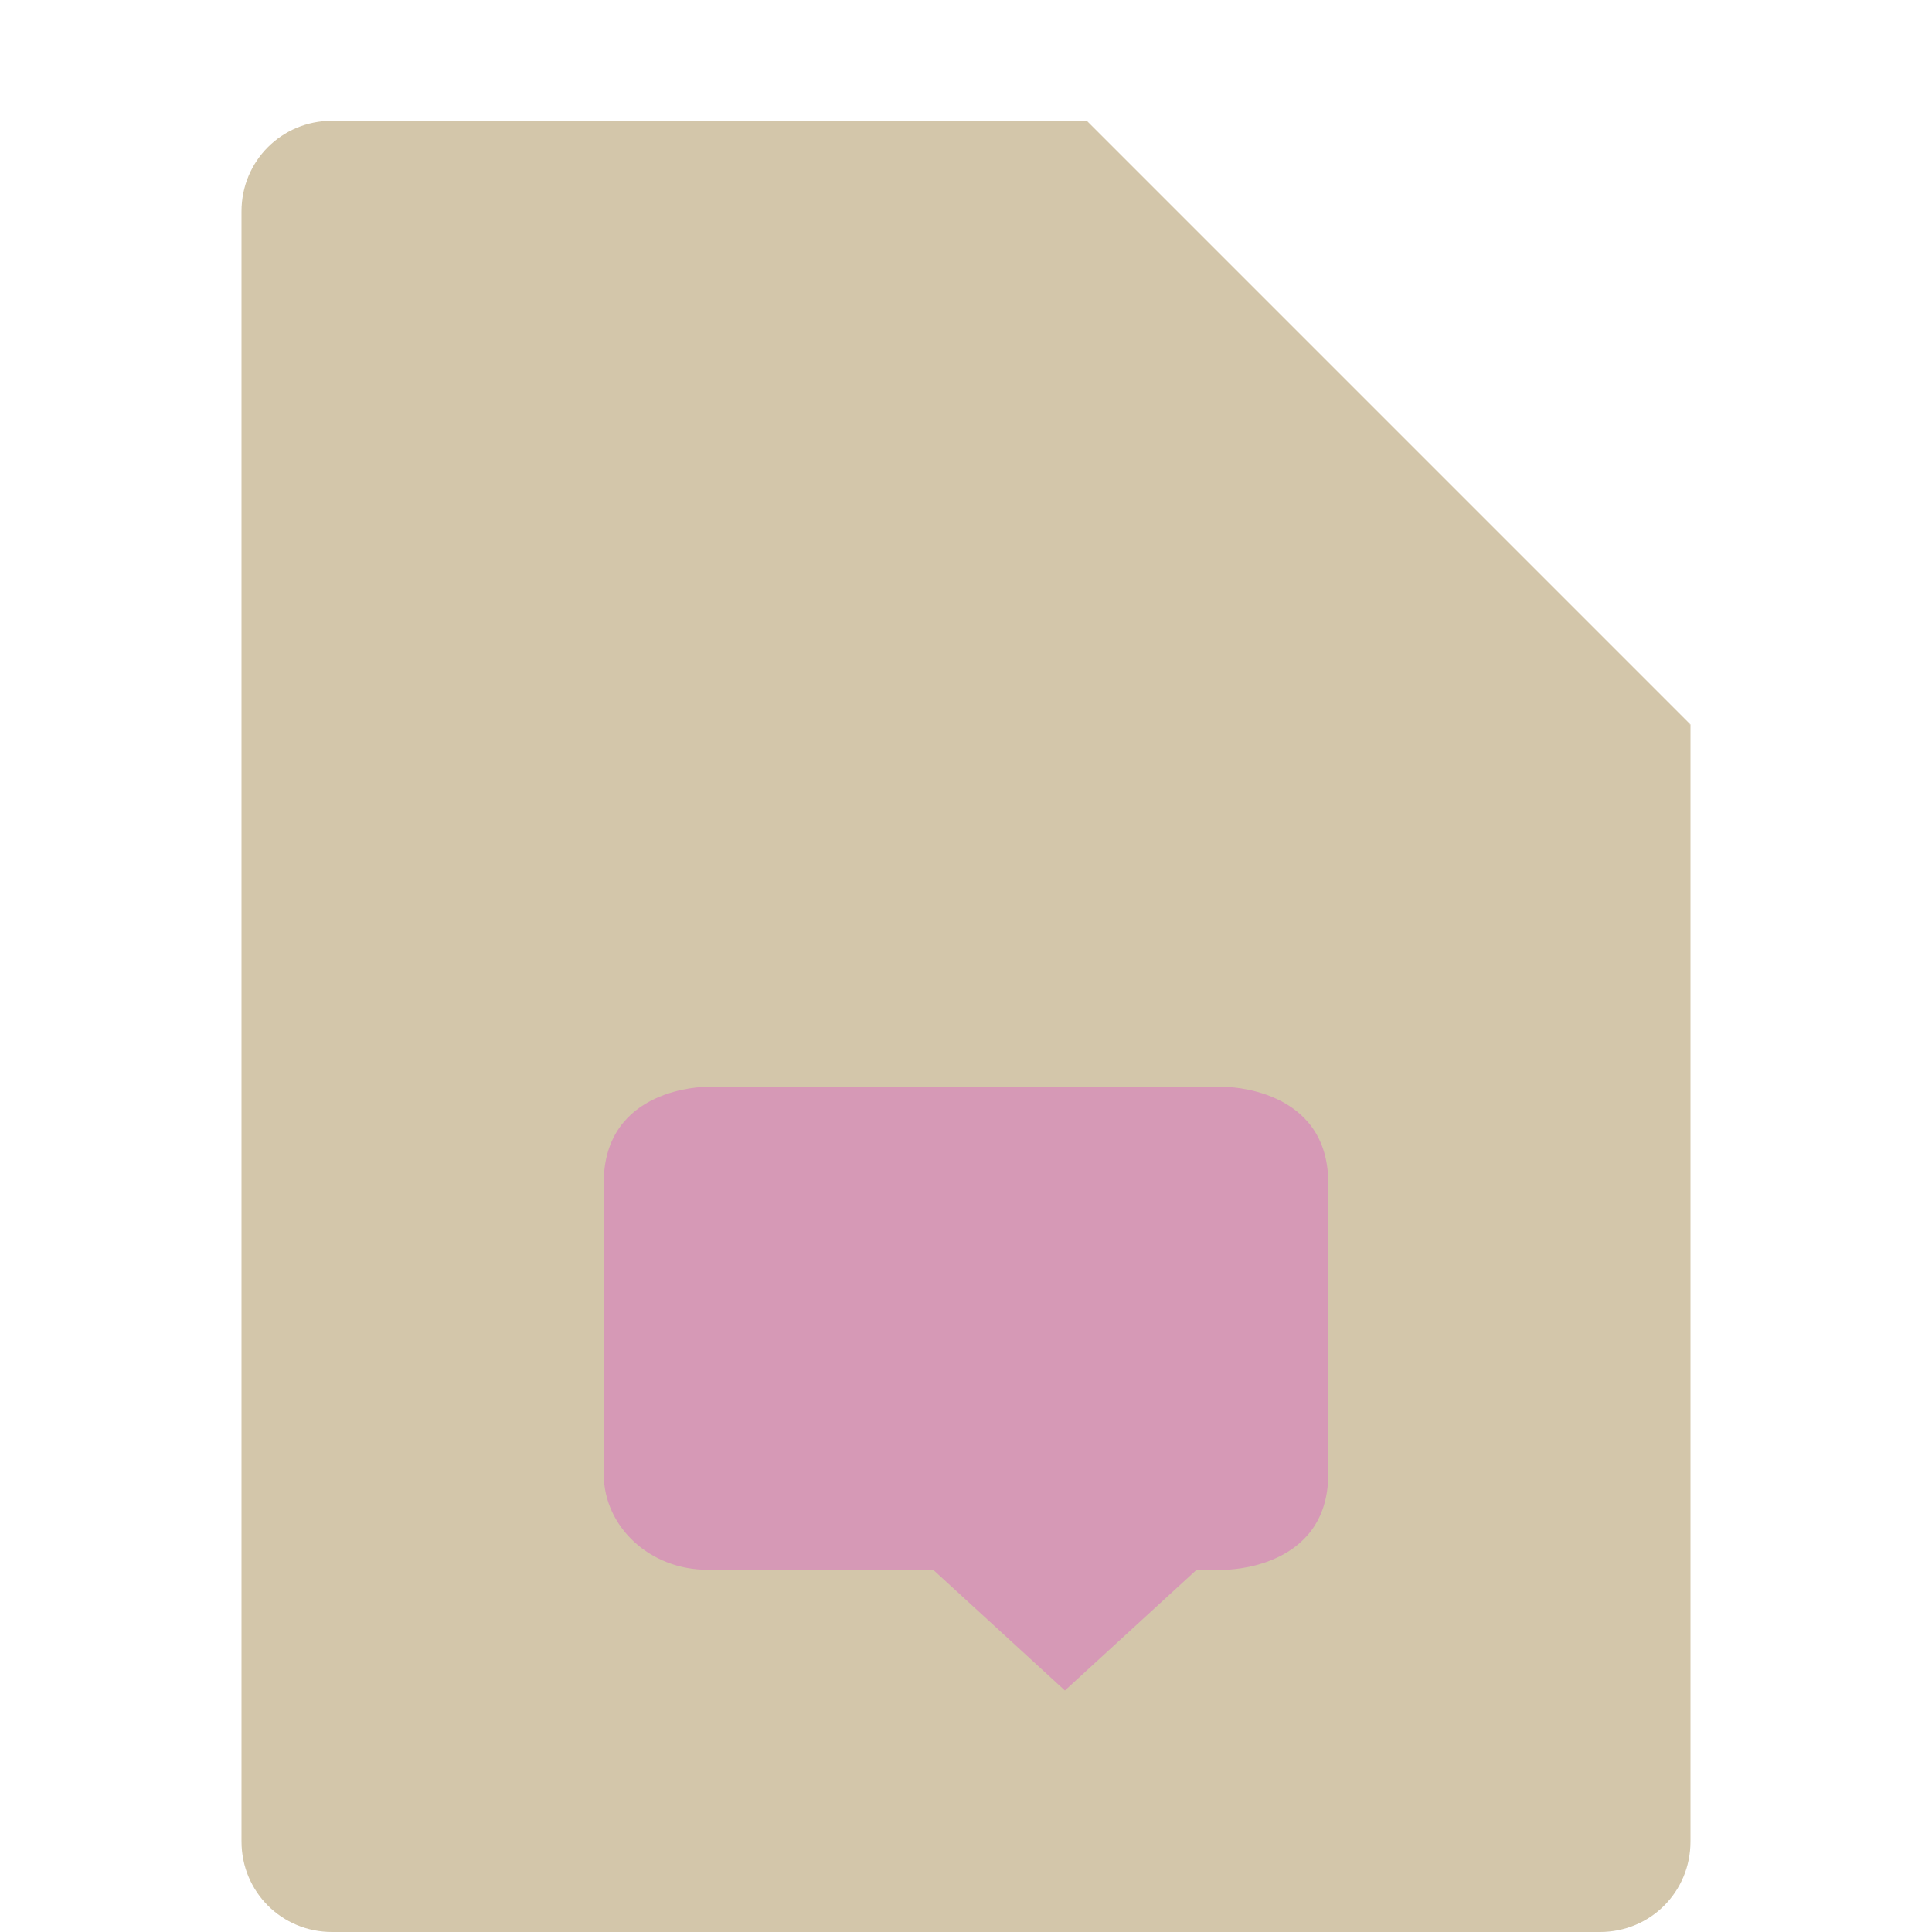 <svg xmlns="http://www.w3.org/2000/svg" width="16" height="16" version="1.1">
 <path fill="#d3c6aa" d="m2.75 1c-0.417 0-0.75 0.333-0.75 0.75v13.5c0 0.417 0.333 0.75 0.75 0.75h10.5c0.418 0 0.75-0.332 0.75-0.75v-9.25l-4.125-0.875-0.875-4.125z"/>
 <path style="fill:#d699b6" d="m5.844 9.001s-0.844 0-0.844 0.794v2.413c0 0.438 0.384 0.792 0.857 0.792h1.871l1.091 1 1.091-1h0.234c-0.001 0 0.856 0.002 0.856-0.792v-2.413c0-0.794-0.857-0.794-0.857-0.794z"/>
 <path fill="#d3c6aa" d="m9 1v4.167c0 0.458 0.375 0.833 0.833 0.833h4.167z"/>
</svg>
